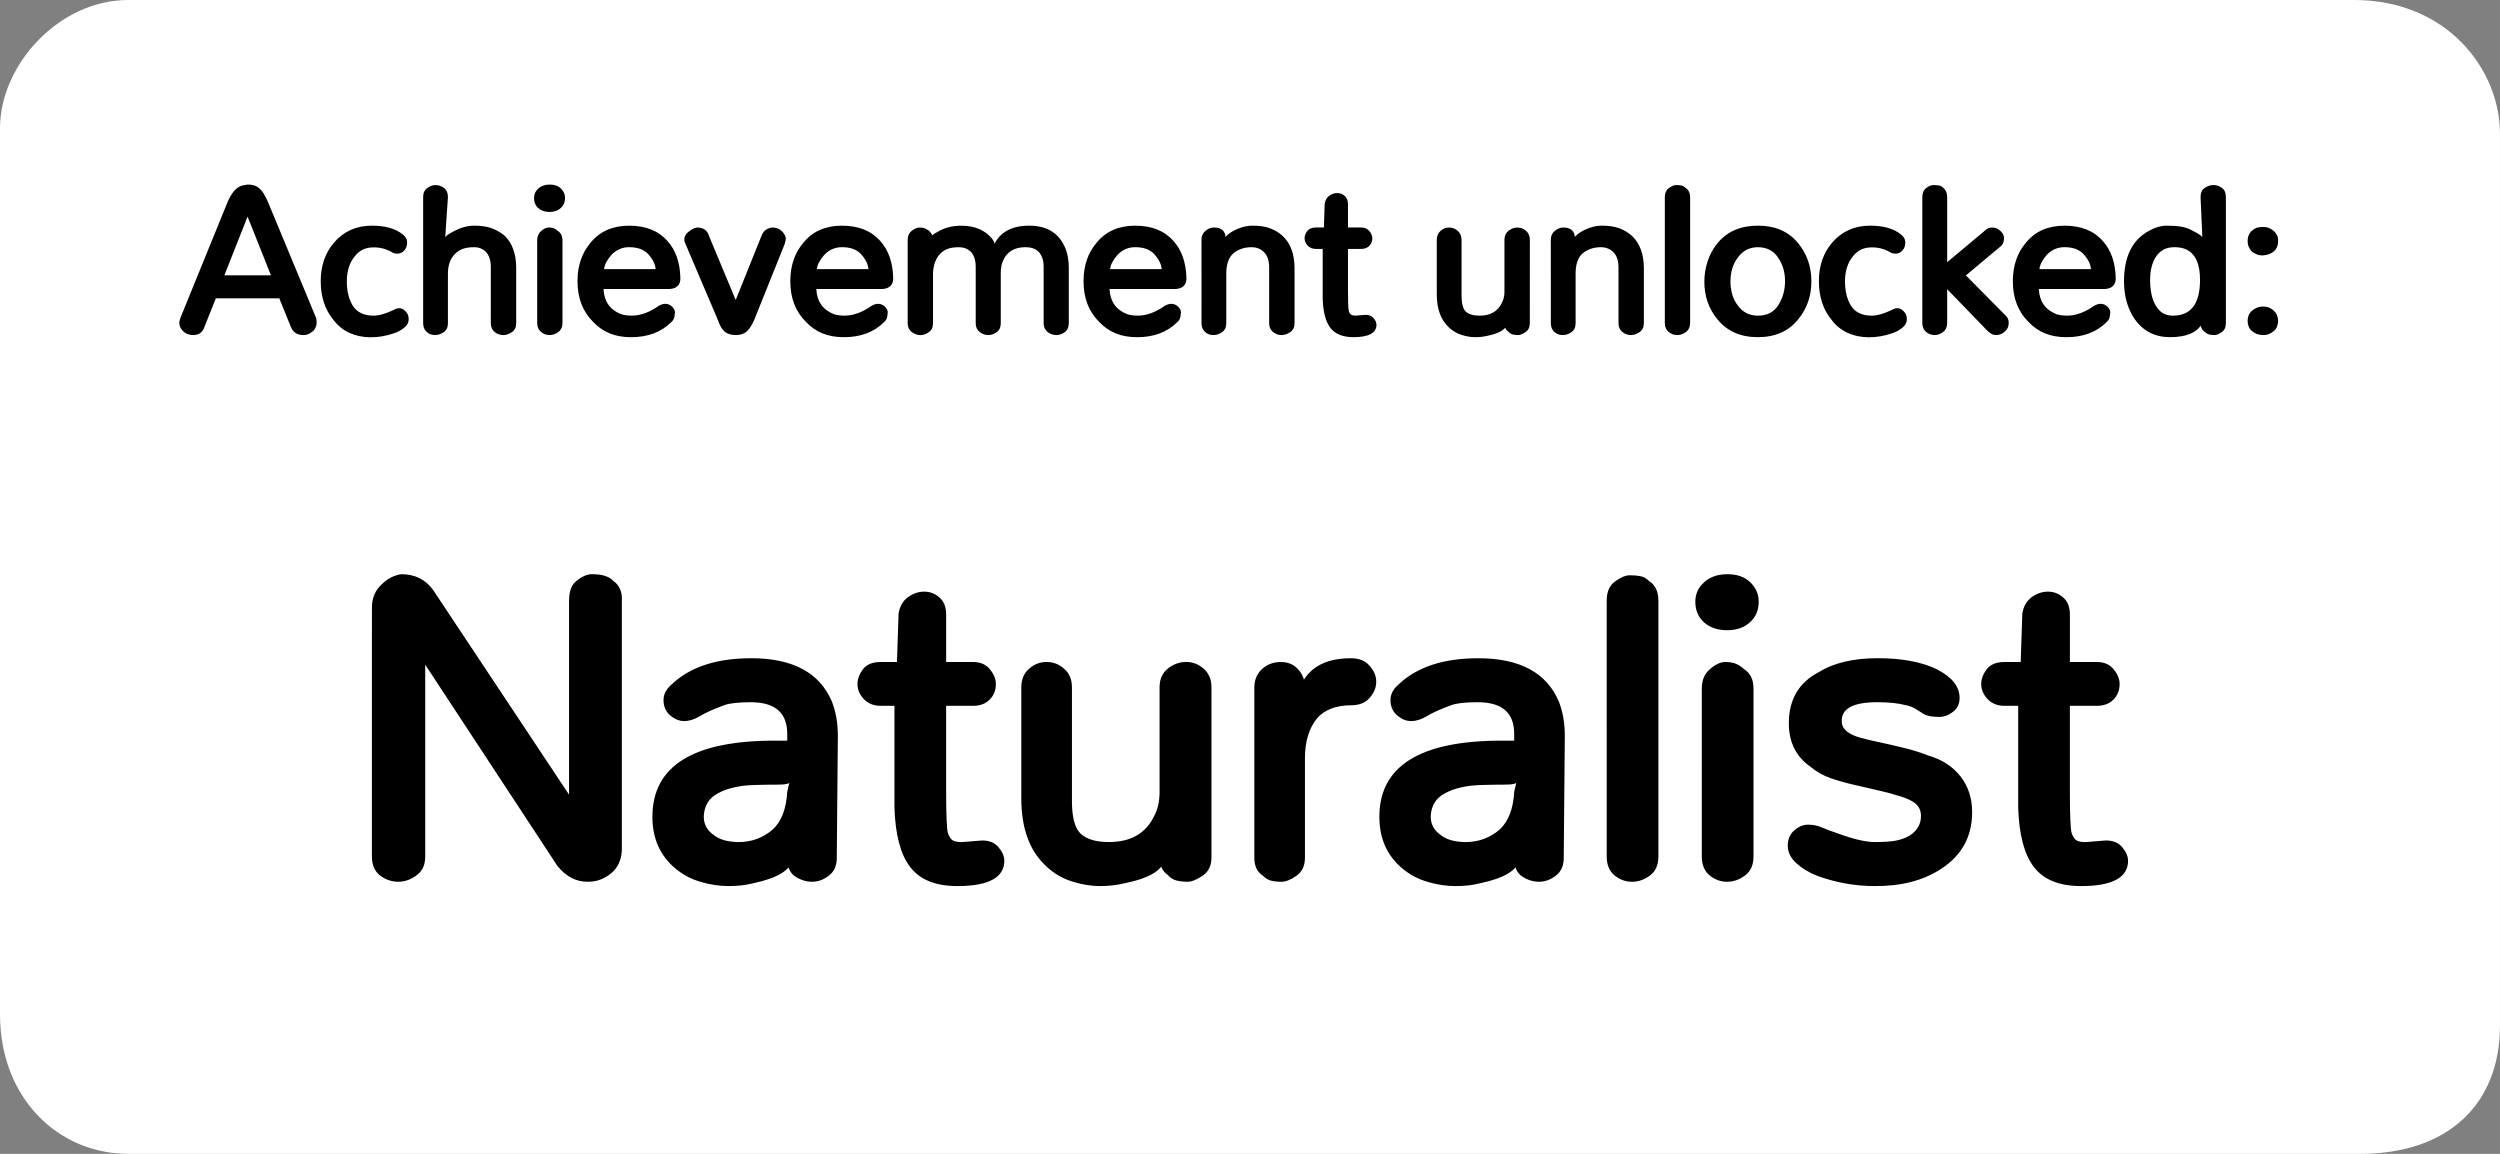 <svg version="1.1" xmlns="http://www.w3.org/2000/svg" xmlns:xlink="http://www.w3.org/1999/xlink" width="155.012" height="71.544" viewBox="0,0,155.012,71.544"><rect x="0" y="0" width="155.012" height="71.544" fill="#808080" stroke="none"/><g transform="translate(-162.494,-144.228)"><g data-paper-data="{&quot;isPaintingLayer&quot;:true}" fill-rule="nonzero" stroke="none" stroke-linejoin="miter" stroke-miterlimit="10" stroke-dasharray="" stroke-dashoffset="0" style="mix-blend-mode: normal"><path d="M162.494,207.1c0,-15.398 0,-46.67 0,-54.923c0,-3.915 3.649,-7.949 7.949,-7.949c15.511,0 108.451,0 138.029,0c5.688,0 9.033,4.244 9.033,8.311c0,8.478 0,40.268 0,55.284c0,4.849 -3.204,7.949 -8.672,7.949c-29.175,0 -122.816,0 -138.391,0c-4.3,0 -7.949,-3.409 -7.949,-8.672z" fill="#ffffff" stroke-width="0" stroke-linecap="butt"/><path d="M182.1,163.957c0.018,0.105 0.027,0.205 0.027,0.3c0,0.094 -0.027,0.198 -0.082,0.311c-0.054,0.109 -0.125,0.189 -0.212,0.24c-0.149,0.131 -0.325,0.196 -0.529,0.196c-0.385,0 -0.645,-0.173 -0.779,-0.518l-0.714,-1.76h-3.934l-0.697,1.749c-0.113,0.352 -0.345,0.529 -0.697,0.529c-0.349,0 -0.61,-0.145 -0.785,-0.436c-0.058,-0.113 -0.087,-0.216 -0.087,-0.311c0,-0.094 0.024,-0.202 0.071,-0.321l2.899,-7.121c0.251,-0.621 0.567,-0.984 0.948,-1.09c0.08,-0.011 0.187,-0.029 0.321,-0.054c0.309,0 0.539,0.071 0.692,0.212c0.203,0.153 0.401,0.463 0.594,0.932zM176.406,161.298h2.888l-1.449,-3.64zM182.38,161.669c0,-0.959 0.274,-1.758 0.823,-2.397c0.603,-0.701 1.388,-1.052 2.354,-1.052c0.814,0 1.444,0.176 1.891,0.529c0.193,0.138 0.289,0.311 0.289,0.518c0,0.203 -0.06,0.369 -0.18,0.496c-0.116,0.127 -0.254,0.191 -0.414,0.191c-0.16,0 -0.282,-0.033 -0.365,-0.098c-0.352,-0.2 -0.728,-0.296 -1.128,-0.289c-0.49,0 -0.875,0.183 -1.155,0.55c-0.331,0.4 -0.496,0.917 -0.496,1.553c0,0.596 0.12,1.095 0.36,1.498c0.262,0.421 0.692,0.632 1.291,0.632c0.341,0 0.766,-0.122 1.275,-0.365c0.28,-0.163 0.525,-0.123 0.736,0.12c0.116,0.116 0.174,0.274 0.174,0.474c0,0.196 -0.094,0.371 -0.283,0.523c-0.189,0.153 -0.396,0.265 -0.621,0.338c-0.498,0.171 -0.986,0.254 -1.466,0.251c-0.476,-0.004 -0.91,-0.094 -1.302,-0.272c-0.392,-0.182 -0.719,-0.445 -0.981,-0.79c-0.534,-0.639 -0.801,-1.442 -0.801,-2.408zM192.927,160.77c0,-0.41 -0.109,-0.726 -0.327,-0.948c-0.189,-0.178 -0.42,-0.267 -0.692,-0.267c-0.269,0 -0.498,0.031 -0.687,0.093c-0.189,0.062 -0.354,0.163 -0.496,0.305c-0.305,0.287 -0.458,0.705 -0.458,1.253v3.062c0,0.251 -0.087,0.436 -0.262,0.556c-0.171,0.12 -0.351,0.18 -0.539,0.18c-0.203,0 -0.378,-0.067 -0.523,-0.202c-0.142,-0.134 -0.212,-0.312 -0.212,-0.534v-7.824c0,-0.251 0.085,-0.436 0.256,-0.556c0.171,-0.123 0.341,-0.185 0.512,-0.185c0.189,0 0.363,0.06 0.523,0.18c0.163,0.116 0.245,0.303 0.245,0.561l-0.174,2.615c-0.08,-0.109 0.116,-0.282 0.588,-0.518c0.414,-0.214 0.825,-0.321 1.231,-0.321c0.41,0 0.759,0.051 1.046,0.153c0.287,0.102 0.554,0.251 0.801,0.447c0.494,0.469 0.741,1.141 0.741,2.016v3.433c0,0.251 -0.091,0.436 -0.272,0.556c-0.178,0.12 -0.354,0.18 -0.529,0.18c-0.2,0 -0.38,-0.065 -0.539,-0.196c-0.156,-0.131 -0.234,-0.311 -0.234,-0.539zM197.529,156.503c0,0.258 -0.089,0.467 -0.267,0.627c-0.174,0.16 -0.405,0.24 -0.692,0.24c-0.287,0 -0.519,-0.078 -0.697,-0.234c-0.178,-0.16 -0.267,-0.371 -0.267,-0.632c0,-0.232 0.089,-0.429 0.267,-0.588c0.178,-0.163 0.414,-0.245 0.708,-0.245c0.294,0 0.525,0.082 0.692,0.245c0.171,0.163 0.256,0.36 0.256,0.588zM195.802,159.135c0,-0.247 0.082,-0.441 0.245,-0.583c0.167,-0.145 0.323,-0.218 0.469,-0.218c0.145,0 0.262,0.022 0.349,0.065c0.087,0.044 0.162,0.094 0.223,0.153c0.189,0.123 0.283,0.318 0.283,0.583v5.1c0,0.258 -0.085,0.45 -0.256,0.578c-0.171,0.127 -0.352,0.191 -0.545,0.191c-0.196,0 -0.374,-0.065 -0.534,-0.196c-0.156,-0.131 -0.234,-0.321 -0.234,-0.572zM204.682,161.489c0,0.403 -0.22,0.623 -0.659,0.659h-4.108c0.033,0.763 0.394,1.282 1.084,1.558c0.185,0.062 0.409,0.093 0.67,0.093c0.538,0 1.095,-0.203 1.673,-0.61c0.323,-0.185 0.605,-0.162 0.845,0.071c0.142,0.153 0.189,0.301 0.142,0.447c0,0.203 -0.067,0.365 -0.202,0.485c-0.639,0.636 -1.48,0.95 -2.523,0.943c-0.959,0 -1.733,-0.312 -2.321,-0.937c-0.654,-0.643 -0.981,-1.486 -0.981,-2.528c0,-0.955 0.267,-1.749 0.801,-2.381c0.574,-0.712 1.375,-1.068 2.403,-1.068c1.028,0 1.818,0.316 2.37,0.948c0.516,0.563 0.785,1.337 0.806,2.321zM203.145,160.917c-0.018,-0.305 -0.174,-0.619 -0.469,-0.943c-0.265,-0.28 -0.656,-0.42 -1.171,-0.42c-0.429,0 -0.795,0.16 -1.101,0.479c-0.283,0.331 -0.434,0.625 -0.452,0.883zM209.249,164.088c-0.127,0.294 -0.274,0.521 -0.441,0.681c-0.163,0.156 -0.394,0.234 -0.692,0.234c-0.301,0 -0.538,-0.076 -0.708,-0.229c-0.167,-0.156 -0.3,-0.389 -0.398,-0.697l-1.994,-4.686c-0.174,-0.32 -0.098,-0.599 0.229,-0.839c0.142,-0.109 0.298,-0.182 0.469,-0.218c0.4,0 0.65,0.183 0.752,0.55l1.645,3.945l1.591,-3.956c0.116,-0.323 0.34,-0.503 0.67,-0.539c0.334,0 0.583,0.136 0.746,0.409c0.084,0.127 0.114,0.242 0.093,0.343c-0.018,0.102 -0.04,0.194 -0.065,0.278zM217.877,161.489c0,0.403 -0.22,0.623 -0.659,0.659h-4.108c0.033,0.763 0.394,1.282 1.084,1.558c0.185,0.062 0.409,0.093 0.67,0.093c0.538,0 1.095,-0.203 1.673,-0.61c0.323,-0.185 0.605,-0.162 0.845,0.071c0.142,0.153 0.189,0.301 0.142,0.447c0,0.203 -0.067,0.365 -0.202,0.485c-0.639,0.636 -1.48,0.95 -2.523,0.943c-0.959,0 -1.733,-0.312 -2.321,-0.937c-0.654,-0.643 -0.981,-1.486 -0.981,-2.528c0,-0.955 0.267,-1.749 0.801,-2.381c0.574,-0.712 1.375,-1.068 2.403,-1.068c1.028,0 1.818,0.316 2.37,0.948c0.516,0.563 0.785,1.337 0.806,2.321zM216.34,160.917c-0.018,-0.305 -0.174,-0.619 -0.469,-0.943c-0.265,-0.28 -0.656,-0.42 -1.171,-0.42c-0.429,0 -0.795,0.16 -1.101,0.479c-0.283,0.331 -0.434,0.625 -0.452,0.883zM224.133,159.391c0.381,-0.781 1.108,-1.171 2.179,-1.171c1.122,0 1.874,0.479 2.256,1.438c0.131,0.341 0.196,0.734 0.196,1.177v3.433c0,0.247 -0.084,0.432 -0.251,0.556c-0.167,0.12 -0.34,0.18 -0.518,0.18c-0.196,0 -0.378,-0.064 -0.545,-0.191c-0.163,-0.131 -0.245,-0.312 -0.245,-0.545v-3.498c0,-0.41 -0.109,-0.726 -0.327,-0.948c-0.196,-0.178 -0.461,-0.267 -0.795,-0.267c-0.683,0 -1.146,0.274 -1.389,0.823c-0.098,0.211 -0.147,0.47 -0.147,0.779v3.111c0,0.247 -0.084,0.432 -0.251,0.556c-0.167,0.12 -0.34,0.18 -0.518,0.18c-0.2,0 -0.381,-0.065 -0.545,-0.196c-0.16,-0.131 -0.24,-0.311 -0.24,-0.539v-3.498c0,-0.414 -0.105,-0.73 -0.316,-0.948c-0.196,-0.178 -0.434,-0.267 -0.714,-0.267c-0.276,0 -0.503,0.031 -0.681,0.093c-0.178,0.062 -0.338,0.162 -0.479,0.3c-0.287,0.291 -0.44,0.707 -0.458,1.248v3.073c0,0.251 -0.087,0.436 -0.262,0.556c-0.171,0.12 -0.347,0.18 -0.529,0.18c-0.178,0 -0.352,-0.064 -0.523,-0.191c-0.171,-0.127 -0.256,-0.309 -0.256,-0.545v-5.182c0,-0.232 0.084,-0.416 0.251,-0.55c0.171,-0.134 0.332,-0.202 0.485,-0.202c0.153,0 0.269,0.02 0.349,0.06c0.08,0.04 0.151,0.08 0.212,0.12c0.182,0.153 0.272,0.338 0.272,0.556h-0.174c-0.08,-0.116 0.109,-0.292 0.567,-0.529c0.392,-0.214 0.85,-0.321 1.373,-0.321c0.817,0 1.449,0.267 1.896,0.801c0.145,0.196 0.187,0.32 0.125,0.371zM236.058,161.489c0,0.403 -0.22,0.623 -0.659,0.659h-4.108c0.033,0.763 0.394,1.282 1.084,1.558c0.185,0.062 0.409,0.093 0.67,0.093c0.538,0 1.095,-0.203 1.673,-0.61c0.323,-0.185 0.605,-0.162 0.845,0.071c0.142,0.153 0.189,0.301 0.142,0.447c0,0.203 -0.067,0.365 -0.202,0.485c-0.639,0.636 -1.48,0.95 -2.523,0.943c-0.959,0 -1.733,-0.312 -2.321,-0.937c-0.654,-0.643 -0.981,-1.486 -0.981,-2.528c0,-0.955 0.267,-1.749 0.801,-2.381c0.574,-0.712 1.375,-1.068 2.403,-1.068c1.028,0 1.818,0.316 2.37,0.948c0.516,0.563 0.785,1.337 0.806,2.321zM234.521,160.917c-0.018,-0.305 -0.174,-0.619 -0.469,-0.943c-0.265,-0.28 -0.656,-0.42 -1.171,-0.42c-0.429,0 -0.795,0.16 -1.101,0.479c-0.283,0.331 -0.434,0.625 -0.452,0.883zM236.991,159.086c0,-0.229 0.084,-0.41 0.251,-0.545c0.167,-0.138 0.34,-0.207 0.518,-0.207c0.36,0 0.587,0.127 0.681,0.381c0.094,0.254 0.027,0.565 -0.202,0.932c-0.025,-0.454 0.207,-0.815 0.697,-1.084c0.418,-0.229 0.83,-0.343 1.237,-0.343c0.41,0 0.761,0.053 1.052,0.158c0.291,0.102 0.558,0.262 0.801,0.479c0.49,0.465 0.736,1.135 0.736,2.011v3.4c0,0.251 -0.091,0.436 -0.272,0.556c-0.178,0.12 -0.354,0.18 -0.529,0.18c-0.2,0 -0.38,-0.065 -0.539,-0.196c-0.156,-0.131 -0.234,-0.311 -0.234,-0.539v-3.465c0,-0.421 -0.109,-0.737 -0.327,-0.948c-0.203,-0.2 -0.458,-0.3 -0.763,-0.3c-0.443,0 -0.819,0.125 -1.128,0.376c-0.294,0.262 -0.441,0.681 -0.441,1.259v3.078c0,0.251 -0.087,0.436 -0.262,0.556c-0.171,0.12 -0.351,0.18 -0.539,0.18c-0.203,0 -0.378,-0.067 -0.523,-0.202c-0.142,-0.134 -0.212,-0.312 -0.212,-0.534zM247.842,164.36c0,0.516 -0.476,0.774 -1.428,0.774c-0.661,0 -1.139,-0.194 -1.433,-0.583c-0.291,-0.378 -0.449,-0.979 -0.474,-1.804v-3.084h-0.42c-0.211,0 -0.381,-0.069 -0.512,-0.207c-0.127,-0.138 -0.191,-0.289 -0.191,-0.452c0,-0.149 0.054,-0.298 0.163,-0.447c0.113,-0.149 0.292,-0.223 0.539,-0.223h0.496l0.049,-1.471c0.036,-0.218 0.131,-0.383 0.283,-0.496c0.156,-0.113 0.321,-0.169 0.496,-0.169c0.174,0 0.329,0.06 0.463,0.18c0.134,0.116 0.202,0.287 0.202,0.512v1.444h0.817c0.222,0 0.392,0.074 0.512,0.223c0.12,0.145 0.18,0.294 0.18,0.447c0,0.189 -0.064,0.347 -0.191,0.474c-0.123,0.123 -0.291,0.185 -0.501,0.185h-0.817v2.55c0,0.759 0.018,1.197 0.054,1.313c0.04,0.113 0.091,0.187 0.153,0.223c0.062,0.033 0.151,0.049 0.267,0.049l0.621,-0.049c0.218,0 0.383,0.069 0.496,0.207c0.116,0.138 0.174,0.272 0.174,0.403zM257.35,164.268c0,0.251 -0.091,0.436 -0.272,0.556c-0.178,0.12 -0.329,0.18 -0.452,0.18c-0.12,0 -0.232,-0.013 -0.338,-0.038c-0.105,-0.029 -0.191,-0.084 -0.256,-0.163c-0.171,-0.116 -0.256,-0.294 -0.256,-0.534h0.169c-0.04,0.363 -0.447,0.623 -1.22,0.779c-0.232,0.058 -0.487,0.087 -0.763,0.087c-0.272,0 -0.561,-0.049 -0.866,-0.147c-0.305,-0.102 -0.568,-0.263 -0.79,-0.485c-0.483,-0.458 -0.725,-1.135 -0.725,-2.032v-3.367c0,-0.236 0.078,-0.423 0.234,-0.561c0.156,-0.138 0.334,-0.207 0.534,-0.207c0.2,0 0.378,0.069 0.534,0.207c0.156,0.138 0.234,0.325 0.234,0.561v3.449c0,0.494 0.087,0.825 0.262,0.992c0.182,0.171 0.469,0.256 0.861,0.256c0.668,0 1.128,-0.267 1.379,-0.801c0.098,-0.189 0.151,-0.405 0.158,-0.648v-3.247c0,-0.243 0.084,-0.432 0.251,-0.567c0.171,-0.134 0.356,-0.202 0.556,-0.202c0.2,0 0.378,0.069 0.534,0.207c0.156,0.138 0.234,0.325 0.234,0.561zM258.651,159.086c0,-0.229 0.084,-0.41 0.251,-0.545c0.167,-0.138 0.34,-0.207 0.518,-0.207c0.36,0 0.587,0.127 0.681,0.381c0.094,0.254 0.027,0.565 -0.202,0.932c-0.025,-0.454 0.207,-0.815 0.697,-1.084c0.418,-0.229 0.83,-0.343 1.237,-0.343c0.41,0 0.761,0.053 1.052,0.158c0.291,0.102 0.558,0.262 0.801,0.479c0.49,0.465 0.736,1.135 0.736,2.011v3.4c0,0.251 -0.091,0.436 -0.272,0.556c-0.178,0.12 -0.354,0.18 -0.529,0.18c-0.2,0 -0.38,-0.065 -0.539,-0.196c-0.156,-0.131 -0.234,-0.311 -0.234,-0.539v-3.465c0,-0.421 -0.109,-0.737 -0.327,-0.948c-0.203,-0.2 -0.458,-0.3 -0.763,-0.3c-0.443,0 -0.819,0.125 -1.128,0.376c-0.294,0.262 -0.441,0.681 -0.441,1.259v3.078c0,0.251 -0.087,0.436 -0.262,0.556c-0.171,0.12 -0.351,0.18 -0.539,0.18c-0.203,0 -0.378,-0.067 -0.523,-0.202c-0.142,-0.134 -0.212,-0.312 -0.212,-0.534zM265.721,156.476c0,-0.272 0.085,-0.469 0.256,-0.588c0.171,-0.123 0.318,-0.185 0.441,-0.185c0.127,0 0.236,0.009 0.327,0.027c0.094,0.018 0.182,0.067 0.262,0.147c0.189,0.12 0.283,0.32 0.283,0.599v7.759c0,0.258 -0.085,0.45 -0.256,0.578c-0.171,0.127 -0.352,0.191 -0.545,0.191c-0.196,0 -0.374,-0.065 -0.534,-0.196c-0.156,-0.131 -0.234,-0.321 -0.234,-0.572zM268.171,161.685c0,-0.414 0.067,-0.83 0.202,-1.248c0.134,-0.418 0.34,-0.795 0.616,-1.133c0.596,-0.723 1.429,-1.084 2.501,-1.084c1.075,0 1.909,0.363 2.501,1.09c0.545,0.668 0.817,1.455 0.817,2.359c0,0.912 -0.272,1.698 -0.817,2.359c-0.592,0.737 -1.426,1.106 -2.501,1.106c-1.072,0 -1.905,-0.367 -2.501,-1.101c-0.545,-0.654 -0.817,-1.437 -0.817,-2.348zM269.79,161.685c0,0.232 0.031,0.478 0.093,0.736c0.065,0.258 0.178,0.496 0.338,0.714c0.309,0.443 0.732,0.665 1.27,0.665c0.57,0 0.992,-0.216 1.264,-0.648c0.28,-0.443 0.42,-0.937 0.42,-1.482c0,-0.559 -0.138,-1.041 -0.414,-1.444c-0.287,-0.447 -0.71,-0.67 -1.27,-0.67c-0.538,0 -0.961,0.227 -1.27,0.681c-0.287,0.389 -0.43,0.872 -0.43,1.449zM275.274,161.669c0,-0.959 0.274,-1.758 0.823,-2.397c0.603,-0.701 1.388,-1.052 2.354,-1.052c0.814,0 1.444,0.176 1.891,0.529c0.193,0.138 0.289,0.311 0.289,0.518c0,0.203 -0.06,0.369 -0.18,0.496c-0.116,0.127 -0.254,0.191 -0.414,0.191c-0.16,0 -0.282,-0.033 -0.365,-0.098c-0.352,-0.2 -0.728,-0.296 -1.128,-0.289c-0.49,0 -0.875,0.183 -1.155,0.55c-0.331,0.4 -0.496,0.917 -0.496,1.553c0,0.596 0.12,1.095 0.36,1.498c0.262,0.421 0.692,0.632 1.291,0.632c0.341,0 0.766,-0.122 1.275,-0.365c0.28,-0.163 0.525,-0.123 0.736,0.12c0.116,0.116 0.174,0.274 0.174,0.474c0,0.196 -0.094,0.371 -0.283,0.523c-0.189,0.153 -0.396,0.265 -0.621,0.338c-0.498,0.171 -0.986,0.254 -1.466,0.251c-0.476,-0.004 -0.91,-0.094 -1.302,-0.272c-0.392,-0.182 -0.719,-0.445 -0.981,-0.79c-0.534,-0.639 -0.801,-1.442 -0.801,-2.408zM283.228,162.159v2.076c0,0.254 -0.084,0.447 -0.251,0.578c-0.163,0.127 -0.341,0.191 -0.534,0.191c-0.189,0 -0.363,-0.065 -0.523,-0.196c-0.156,-0.131 -0.234,-0.321 -0.234,-0.572v-7.759c0,-0.269 0.08,-0.465 0.24,-0.588c0.16,-0.123 0.309,-0.185 0.447,-0.185c0.138,0 0.256,0.009 0.354,0.027c0.102,0.018 0.194,0.073 0.278,0.163c0.149,0.123 0.223,0.318 0.223,0.583v4.01l2.283,-1.912c0.142,-0.16 0.311,-0.24 0.507,-0.24c0.193,0 0.363,0.071 0.512,0.212c0.149,0.138 0.223,0.287 0.223,0.447c0,0.236 -0.078,0.412 -0.234,0.529l-2.13,1.782l2.479,2.506c0.116,0.116 0.174,0.252 0.174,0.409c0,0.156 -0.025,0.278 -0.076,0.365c-0.047,0.087 -0.111,0.163 -0.191,0.229c-0.16,0.127 -0.331,0.191 -0.512,0.191c-0.182,0 -0.354,-0.082 -0.518,-0.245zM293.68,161.489c0,0.403 -0.22,0.623 -0.659,0.659h-4.108c0.033,0.763 0.394,1.282 1.084,1.558c0.185,0.062 0.409,0.093 0.67,0.093c0.538,0 1.095,-0.203 1.673,-0.61c0.323,-0.185 0.605,-0.162 0.845,0.071c0.142,0.153 0.189,0.301 0.142,0.447c0,0.203 -0.067,0.365 -0.202,0.485c-0.639,0.636 -1.48,0.95 -2.523,0.943c-0.959,0 -1.733,-0.312 -2.321,-0.937c-0.654,-0.643 -0.981,-1.486 -0.981,-2.528c0,-0.955 0.267,-1.749 0.801,-2.381c0.574,-0.712 1.375,-1.068 2.403,-1.068c1.028,0 1.818,0.316 2.37,0.948c0.516,0.563 0.785,1.337 0.806,2.321zM292.143,160.917c-0.018,-0.305 -0.174,-0.619 -0.469,-0.943c-0.265,-0.28 -0.656,-0.42 -1.171,-0.42c-0.429,0 -0.795,0.16 -1.101,0.479c-0.283,0.331 -0.434,0.625 -0.452,0.883zM299.048,164.268c-0.312,0.578 -0.979,0.866 -2,0.866c-0.934,0 -1.665,-0.374 -2.196,-1.122c-0.44,-0.65 -0.659,-1.431 -0.659,-2.343c0,-1.547 0.527,-2.595 1.58,-3.144c0.36,-0.203 0.719,-0.305 1.079,-0.305c0.363,0 0.663,0.022 0.899,0.065c0.236,0.04 0.463,0.12 0.681,0.24c0.45,0.225 0.657,0.381 0.621,0.469l-0.114,-2.55c0,-0.262 0.087,-0.45 0.262,-0.567c0.174,-0.116 0.354,-0.174 0.539,-0.174c0.196,0 0.372,0.06 0.529,0.18c0.16,0.116 0.24,0.303 0.24,0.561v7.824c0,0.247 -0.085,0.432 -0.256,0.556c-0.171,0.12 -0.321,0.18 -0.452,0.18c-0.127,0 -0.24,-0.013 -0.338,-0.038c-0.098,-0.029 -0.185,-0.082 -0.262,-0.158c-0.174,-0.12 -0.262,-0.3 -0.262,-0.539zM297.239,163.799c1.112,0 1.667,-0.743 1.667,-2.228c0,-0.959 -0.272,-1.578 -0.817,-1.858c-0.207,-0.105 -0.458,-0.158 -0.752,-0.158c-0.291,0 -0.529,0.054 -0.714,0.163c-0.182,0.105 -0.334,0.252 -0.458,0.441c-0.236,0.371 -0.354,0.846 -0.354,1.428c0,0.872 0.198,1.506 0.594,1.902c0.2,0.207 0.478,0.311 0.834,0.311zM301.857,159.184c0,-0.396 0.187,-0.674 0.561,-0.834c0.109,-0.033 0.24,-0.049 0.392,-0.049c0.153,0 0.283,0.024 0.392,0.071c0.109,0.047 0.207,0.113 0.294,0.196c0.185,0.174 0.269,0.383 0.251,0.627c0,0.378 -0.182,0.639 -0.545,0.785c-0.105,0.044 -0.231,0.071 -0.376,0.082c-0.145,0.007 -0.272,-0.011 -0.381,-0.054c-0.109,-0.047 -0.214,-0.104 -0.316,-0.169c-0.182,-0.2 -0.272,-0.418 -0.272,-0.654zM301.917,164.458c-0.04,-0.116 -0.06,-0.229 -0.06,-0.338c0,-0.109 0.02,-0.218 0.06,-0.327c0.044,-0.109 0.111,-0.205 0.202,-0.289c0.094,-0.084 0.198,-0.149 0.311,-0.196c0.116,-0.047 0.247,-0.071 0.392,-0.071c0.145,0 0.272,0.024 0.381,0.071c0.109,0.047 0.207,0.114 0.294,0.202c0.091,0.087 0.154,0.185 0.191,0.294c0.04,0.105 0.06,0.212 0.06,0.321c0,0.105 -0.02,0.214 -0.06,0.327c-0.036,0.113 -0.1,0.209 -0.191,0.289c-0.091,0.08 -0.191,0.143 -0.3,0.191c-0.105,0.047 -0.231,0.071 -0.376,0.071c-0.145,0 -0.274,-0.022 -0.387,-0.065c-0.113,-0.047 -0.216,-0.109 -0.311,-0.185c-0.094,-0.08 -0.163,-0.178 -0.207,-0.294z" fill="#000000" stroke-width="1" stroke-linecap="square"/><path d="M185.555,181.902c0,-0.586 0.2,-1.065 0.601,-1.436c0.356,-0.356 0.764,-0.568 1.225,-0.635c0.839,0 1.496,0.327 1.97,0.98l8.427,12.691v-12.023c0,-0.52 0.122,-0.902 0.367,-1.147c0.371,-0.334 0.724,-0.501 1.058,-0.501c0.334,0 0.605,0.037 0.813,0.111c0.215,0.067 0.382,0.167 0.501,0.301c0.393,0.275 0.571,0.694 0.534,1.258v15.341c0,0.913 -0.434,1.551 -1.303,1.915c-0.23,0.096 -0.505,0.145 -0.824,0.145c-0.712,0 -1.332,-0.323 -1.859,-0.969l-8.205,-12.491v11.89c0,0.497 -0.16,0.872 -0.479,1.124c-0.371,0.297 -0.768,0.445 -1.191,0.445c-0.416,0 -0.794,-0.13 -1.136,-0.39c-0.334,-0.267 -0.501,-0.661 -0.501,-1.18zM210.516,190.151c0.468,0 0.731,0 0.79,0v-0.423c0,-1.306 -0.753,-1.959 -2.26,-1.959c-0.779,0 -1.332,0.063 -1.659,0.189c-0.668,0.245 -1.169,0.471 -1.503,0.679c-0.334,0.2 -0.657,0.301 -0.969,0.301c-0.304,0 -0.594,-0.119 -0.868,-0.356c-0.275,-0.237 -0.412,-0.553 -0.412,-0.946c0,-0.356 0.163,-0.675 0.49,-0.957c1.136,-1.091 2.787,-1.637 4.954,-1.637c2.575,0 4.242,0.898 4.999,2.694c0.245,0.623 0.367,1.332 0.367,2.126l-0.067,7.57c0,0.475 -0.163,0.839 -0.49,1.091c-0.327,0.252 -0.672,0.379 -1.035,0.379c-0.364,0 -0.712,-0.108 -1.046,-0.323c-0.334,-0.223 -0.501,-0.597 -0.501,-1.124h0.334c-0.082,0.698 -0.891,1.21 -2.427,1.536c-0.453,0.119 -0.969,0.178 -1.547,0.178c-0.579,0 -1.162,-0.089 -1.748,-0.267c-0.579,-0.171 -1.095,-0.445 -1.547,-0.824c-0.95,-0.794 -1.425,-1.863 -1.425,-3.206c0,-3.147 2.523,-4.72 7.57,-4.72zM211.44,192.745c-0.022,0.089 -0.267,0.134 -0.735,0.134c-0.468,0 -0.931,0.007 -1.392,0.022c-0.46,0.007 -0.887,0.056 -1.28,0.145c-0.386,0.082 -0.731,0.208 -1.035,0.379c-0.549,0.289 -0.839,0.764 -0.868,1.425c0,0.482 0.204,0.865 0.612,1.147c0.341,0.282 0.85,0.43 1.525,0.445c0.831,0 1.547,-0.263 2.149,-0.79c0.534,-0.497 0.831,-1.273 0.891,-2.327zM224.768,197.588c0,1.054 -0.972,1.581 -2.917,1.581c-1.351,0 -2.327,-0.397 -2.928,-1.191c-0.594,-0.772 -0.917,-2 -0.969,-3.685v-6.301h-0.857c-0.43,0 -0.779,-0.141 -1.046,-0.423c-0.26,-0.282 -0.39,-0.59 -0.39,-0.924c0,-0.304 0.111,-0.609 0.334,-0.913c0.23,-0.304 0.597,-0.456 1.102,-0.456h1.013l0.1,-3.006c0.074,-0.445 0.267,-0.783 0.579,-1.013c0.319,-0.23 0.657,-0.345 1.013,-0.345c0.356,0 0.672,0.122 0.946,0.367c0.275,0.237 0.412,0.586 0.412,1.046v2.95h1.67c0.453,0 0.802,0.152 1.046,0.456c0.245,0.297 0.367,0.601 0.367,0.913c0,0.386 -0.13,0.709 -0.39,0.969c-0.252,0.252 -0.594,0.379 -1.024,0.379h-1.67v5.21c0,1.551 0.037,2.445 0.111,2.683c0.082,0.23 0.186,0.382 0.312,0.456c0.126,0.067 0.308,0.1 0.546,0.1l1.269,-0.1c0.445,0 0.783,0.141 1.013,0.423c0.237,0.282 0.356,0.557 0.356,0.824zM237.61,197.398c0,0.512 -0.186,0.891 -0.557,1.136c-0.364,0.245 -0.672,0.367 -0.924,0.367c-0.245,0 -0.475,-0.026 -0.69,-0.078c-0.215,-0.059 -0.39,-0.171 -0.523,-0.334c-0.349,-0.237 -0.523,-0.601 -0.523,-1.091h0.345c-0.082,0.742 -0.913,1.273 -2.494,1.592c-0.475,0.119 -0.995,0.178 -1.559,0.178c-0.557,0 -1.147,-0.1 -1.77,-0.301c-0.623,-0.208 -1.162,-0.538 -1.614,-0.991c-0.987,-0.935 -1.481,-2.319 -1.481,-4.153v-6.88c0,-0.482 0.16,-0.865 0.479,-1.147c0.319,-0.282 0.683,-0.423 1.091,-0.423c0.408,0 0.772,0.141 1.091,0.423c0.319,0.282 0.479,0.664 0.479,1.147v7.047c0,1.009 0.178,1.685 0.534,2.026c0.371,0.349 0.957,0.523 1.759,0.523c1.366,0 2.304,-0.546 2.817,-1.637c0.2,-0.386 0.308,-0.828 0.323,-1.325v-6.635c0,-0.497 0.171,-0.883 0.512,-1.158c0.349,-0.275 0.727,-0.412 1.136,-0.412c0.408,0 0.772,0.141 1.091,0.423c0.319,0.282 0.479,0.664 0.479,1.147zM242.817,187.958c0.245,-1.945 1.392,-2.917 3.44,-2.917c0.505,0 0.891,0.156 1.158,0.468c0.275,0.304 0.412,0.635 0.412,0.991c0,0.356 -0.137,0.69 -0.412,1.002c-0.267,0.304 -0.646,0.456 -1.136,0.456c-0.482,0 -0.902,0.071 -1.258,0.212c-0.356,0.141 -0.642,0.338 -0.857,0.59c-0.505,0.616 -0.757,1.44 -0.757,2.471v6.168c0,0.512 -0.178,0.891 -0.534,1.136c-0.349,0.245 -0.657,0.367 -0.924,0.367c-0.267,0 -0.494,-0.026 -0.679,-0.078c-0.178,-0.059 -0.345,-0.167 -0.501,-0.323c-0.334,-0.215 -0.501,-0.583 -0.501,-1.102v-10.554c0,-0.453 0.156,-0.828 0.468,-1.124c0.319,-0.297 0.709,-0.445 1.169,-0.445c0.46,0 0.824,0.156 1.091,0.468c0.275,0.304 0.412,0.672 0.412,1.102zM255.591,190.151c0.468,0 0.731,0 0.79,0v-0.423c0,-1.306 -0.753,-1.959 -2.26,-1.959c-0.779,0 -1.332,0.063 -1.659,0.189c-0.668,0.245 -1.169,0.471 -1.503,0.679c-0.334,0.2 -0.657,0.301 -0.969,0.301c-0.304,0 -0.594,-0.119 -0.868,-0.356c-0.275,-0.237 -0.412,-0.553 -0.412,-0.946c0,-0.356 0.163,-0.675 0.49,-0.957c1.136,-1.091 2.787,-1.637 4.954,-1.637c2.575,0 4.242,0.898 4.999,2.694c0.245,0.623 0.367,1.332 0.367,2.126l-0.067,7.57c0,0.475 -0.163,0.839 -0.49,1.091c-0.327,0.252 -0.672,0.379 -1.035,0.379c-0.364,0 -0.712,-0.108 -1.046,-0.323c-0.334,-0.223 -0.501,-0.597 -0.501,-1.124h0.334c-0.082,0.698 -0.891,1.21 -2.427,1.536c-0.453,0.119 -0.969,0.178 -1.547,0.178c-0.579,0 -1.162,-0.089 -1.748,-0.267c-0.579,-0.171 -1.095,-0.445 -1.547,-0.824c-0.95,-0.794 -1.425,-1.863 -1.425,-3.206c0,-3.147 2.523,-4.72 7.57,-4.72zM256.515,192.745c-0.022,0.089 -0.267,0.134 -0.735,0.134c-0.468,0 -0.931,0.007 -1.392,0.022c-0.46,0.007 -0.887,0.056 -1.28,0.145c-0.386,0.082 -0.731,0.208 -1.035,0.379c-0.549,0.289 -0.839,0.764 -0.868,1.425c0,0.482 0.204,0.865 0.612,1.147c0.341,0.282 0.85,0.43 1.525,0.445c0.831,0 1.547,-0.263 2.149,-0.79c0.534,-0.497 0.831,-1.273 0.891,-2.327zM262.117,181.479c0,-0.557 0.174,-0.957 0.523,-1.202c0.349,-0.252 0.649,-0.379 0.902,-0.379c0.26,0 0.482,0.019 0.668,0.056c0.193,0.037 0.371,0.137 0.534,0.301c0.386,0.245 0.579,0.653 0.579,1.225v15.853c0,0.527 -0.174,0.92 -0.523,1.18c-0.349,0.26 -0.72,0.39 -1.113,0.39c-0.401,0 -0.764,-0.134 -1.091,-0.401c-0.319,-0.267 -0.479,-0.657 -0.479,-1.169zM271.543,181.534c0,0.527 -0.182,0.954 -0.546,1.28c-0.356,0.327 -0.828,0.49 -1.414,0.49c-0.586,0 -1.061,-0.16 -1.425,-0.479c-0.364,-0.327 -0.546,-0.757 -0.546,-1.291c0,-0.475 0.182,-0.876 0.546,-1.202c0.364,-0.334 0.846,-0.501 1.447,-0.501c0.601,0 1.072,0.167 1.414,0.501c0.349,0.334 0.523,0.735 0.523,1.202zM268.014,186.911c0,-0.505 0.167,-0.902 0.501,-1.191c0.341,-0.297 0.661,-0.445 0.957,-0.445c0.297,0 0.534,0.045 0.712,0.134c0.178,0.089 0.33,0.193 0.456,0.312c0.386,0.252 0.579,0.649 0.579,1.191v10.42c0,0.527 -0.174,0.92 -0.523,1.18c-0.349,0.26 -0.72,0.39 -1.113,0.39c-0.401,0 -0.764,-0.134 -1.091,-0.401c-0.319,-0.267 -0.479,-0.657 -0.479,-1.169zM278.886,187.769c-1.492,0 -2.223,0.397 -2.193,1.191c0,0.468 0.401,0.809 1.202,1.024c0.364,0.096 0.757,0.189 1.18,0.278c0.423,0.089 0.891,0.197 1.403,0.323c0.52,0.119 1.046,0.282 1.581,0.49c0.846,0.245 1.51,0.675 1.993,1.291c0.482,0.616 0.724,1.354 0.724,2.215c0,1.521 -0.646,2.698 -1.937,3.529c-1.098,0.72 -2.471,1.072 -4.119,1.058c-1.202,0 -2.386,-0.212 -3.551,-0.635c-0.512,-0.2 -0.946,-0.464 -1.303,-0.79c-0.349,-0.327 -0.523,-0.687 -0.523,-1.08c0,-0.393 0.134,-0.709 0.401,-0.946c0.267,-0.237 0.557,-0.356 0.868,-0.356c0.312,0 0.605,0.063 0.879,0.189c0.282,0.119 0.612,0.241 0.991,0.367c0.95,0.349 1.703,0.523 2.26,0.523c0.557,0 0.995,-0.03 1.314,-0.089c0.327,-0.067 0.609,-0.171 0.846,-0.312c0.468,-0.312 0.701,-0.712 0.701,-1.202c0,-0.327 -0.108,-0.583 -0.323,-0.768c-0.215,-0.186 -0.549,-0.345 -1.002,-0.479c-0.445,-0.141 -0.905,-0.263 -1.38,-0.367c-0.468,-0.111 -0.95,-0.223 -1.447,-0.334c-0.49,-0.111 -0.976,-0.249 -1.458,-0.412c-0.475,-0.171 -0.891,-0.408 -1.247,-0.712c-0.891,-0.623 -1.336,-1.521 -1.336,-2.694c0,-1.462 0.616,-2.516 1.848,-3.162c0.928,-0.579 2.149,-0.868 3.663,-0.868c1.507,0 2.731,0.23 3.674,0.69c0.935,0.482 1.403,1.072 1.403,1.77c0,0.371 -0.137,0.661 -0.412,0.868c-0.267,0.208 -0.557,0.312 -0.868,0.312c-0.445,0 -0.772,-0.067 -0.98,-0.2c-0.208,-0.141 -0.393,-0.256 -0.557,-0.345c-0.156,-0.089 -0.338,-0.152 -0.546,-0.189c-0.453,-0.119 -1.035,-0.178 -1.748,-0.178zM294.445,197.588c0,1.054 -0.972,1.581 -2.917,1.581c-1.351,0 -2.327,-0.397 -2.928,-1.191c-0.594,-0.772 -0.917,-2 -0.969,-3.685v-6.301h-0.857c-0.43,0 -0.779,-0.141 -1.046,-0.423c-0.26,-0.282 -0.39,-0.59 -0.39,-0.924c0,-0.304 0.111,-0.609 0.334,-0.913c0.23,-0.304 0.597,-0.456 1.102,-0.456h1.013l0.1,-3.006c0.074,-0.445 0.267,-0.783 0.579,-1.013c0.319,-0.23 0.657,-0.345 1.013,-0.345c0.356,0 0.672,0.122 0.946,0.367c0.275,0.237 0.412,0.586 0.412,1.046v2.95h1.67c0.453,0 0.802,0.152 1.046,0.456c0.245,0.297 0.367,0.601 0.367,0.913c0,0.386 -0.13,0.709 -0.39,0.969c-0.252,0.252 -0.594,0.379 -1.024,0.379h-1.67v5.21c0,1.551 0.037,2.445 0.111,2.683c0.082,0.23 0.186,0.382 0.312,0.456c0.126,0.067 0.308,0.1 0.545,0.1l1.269,-0.1c0.445,0 0.783,0.141 1.013,0.423c0.237,0.282 0.356,0.557 0.356,0.824z" fill="#000000" stroke-width="0" stroke-linecap="square"/></g></g></svg>